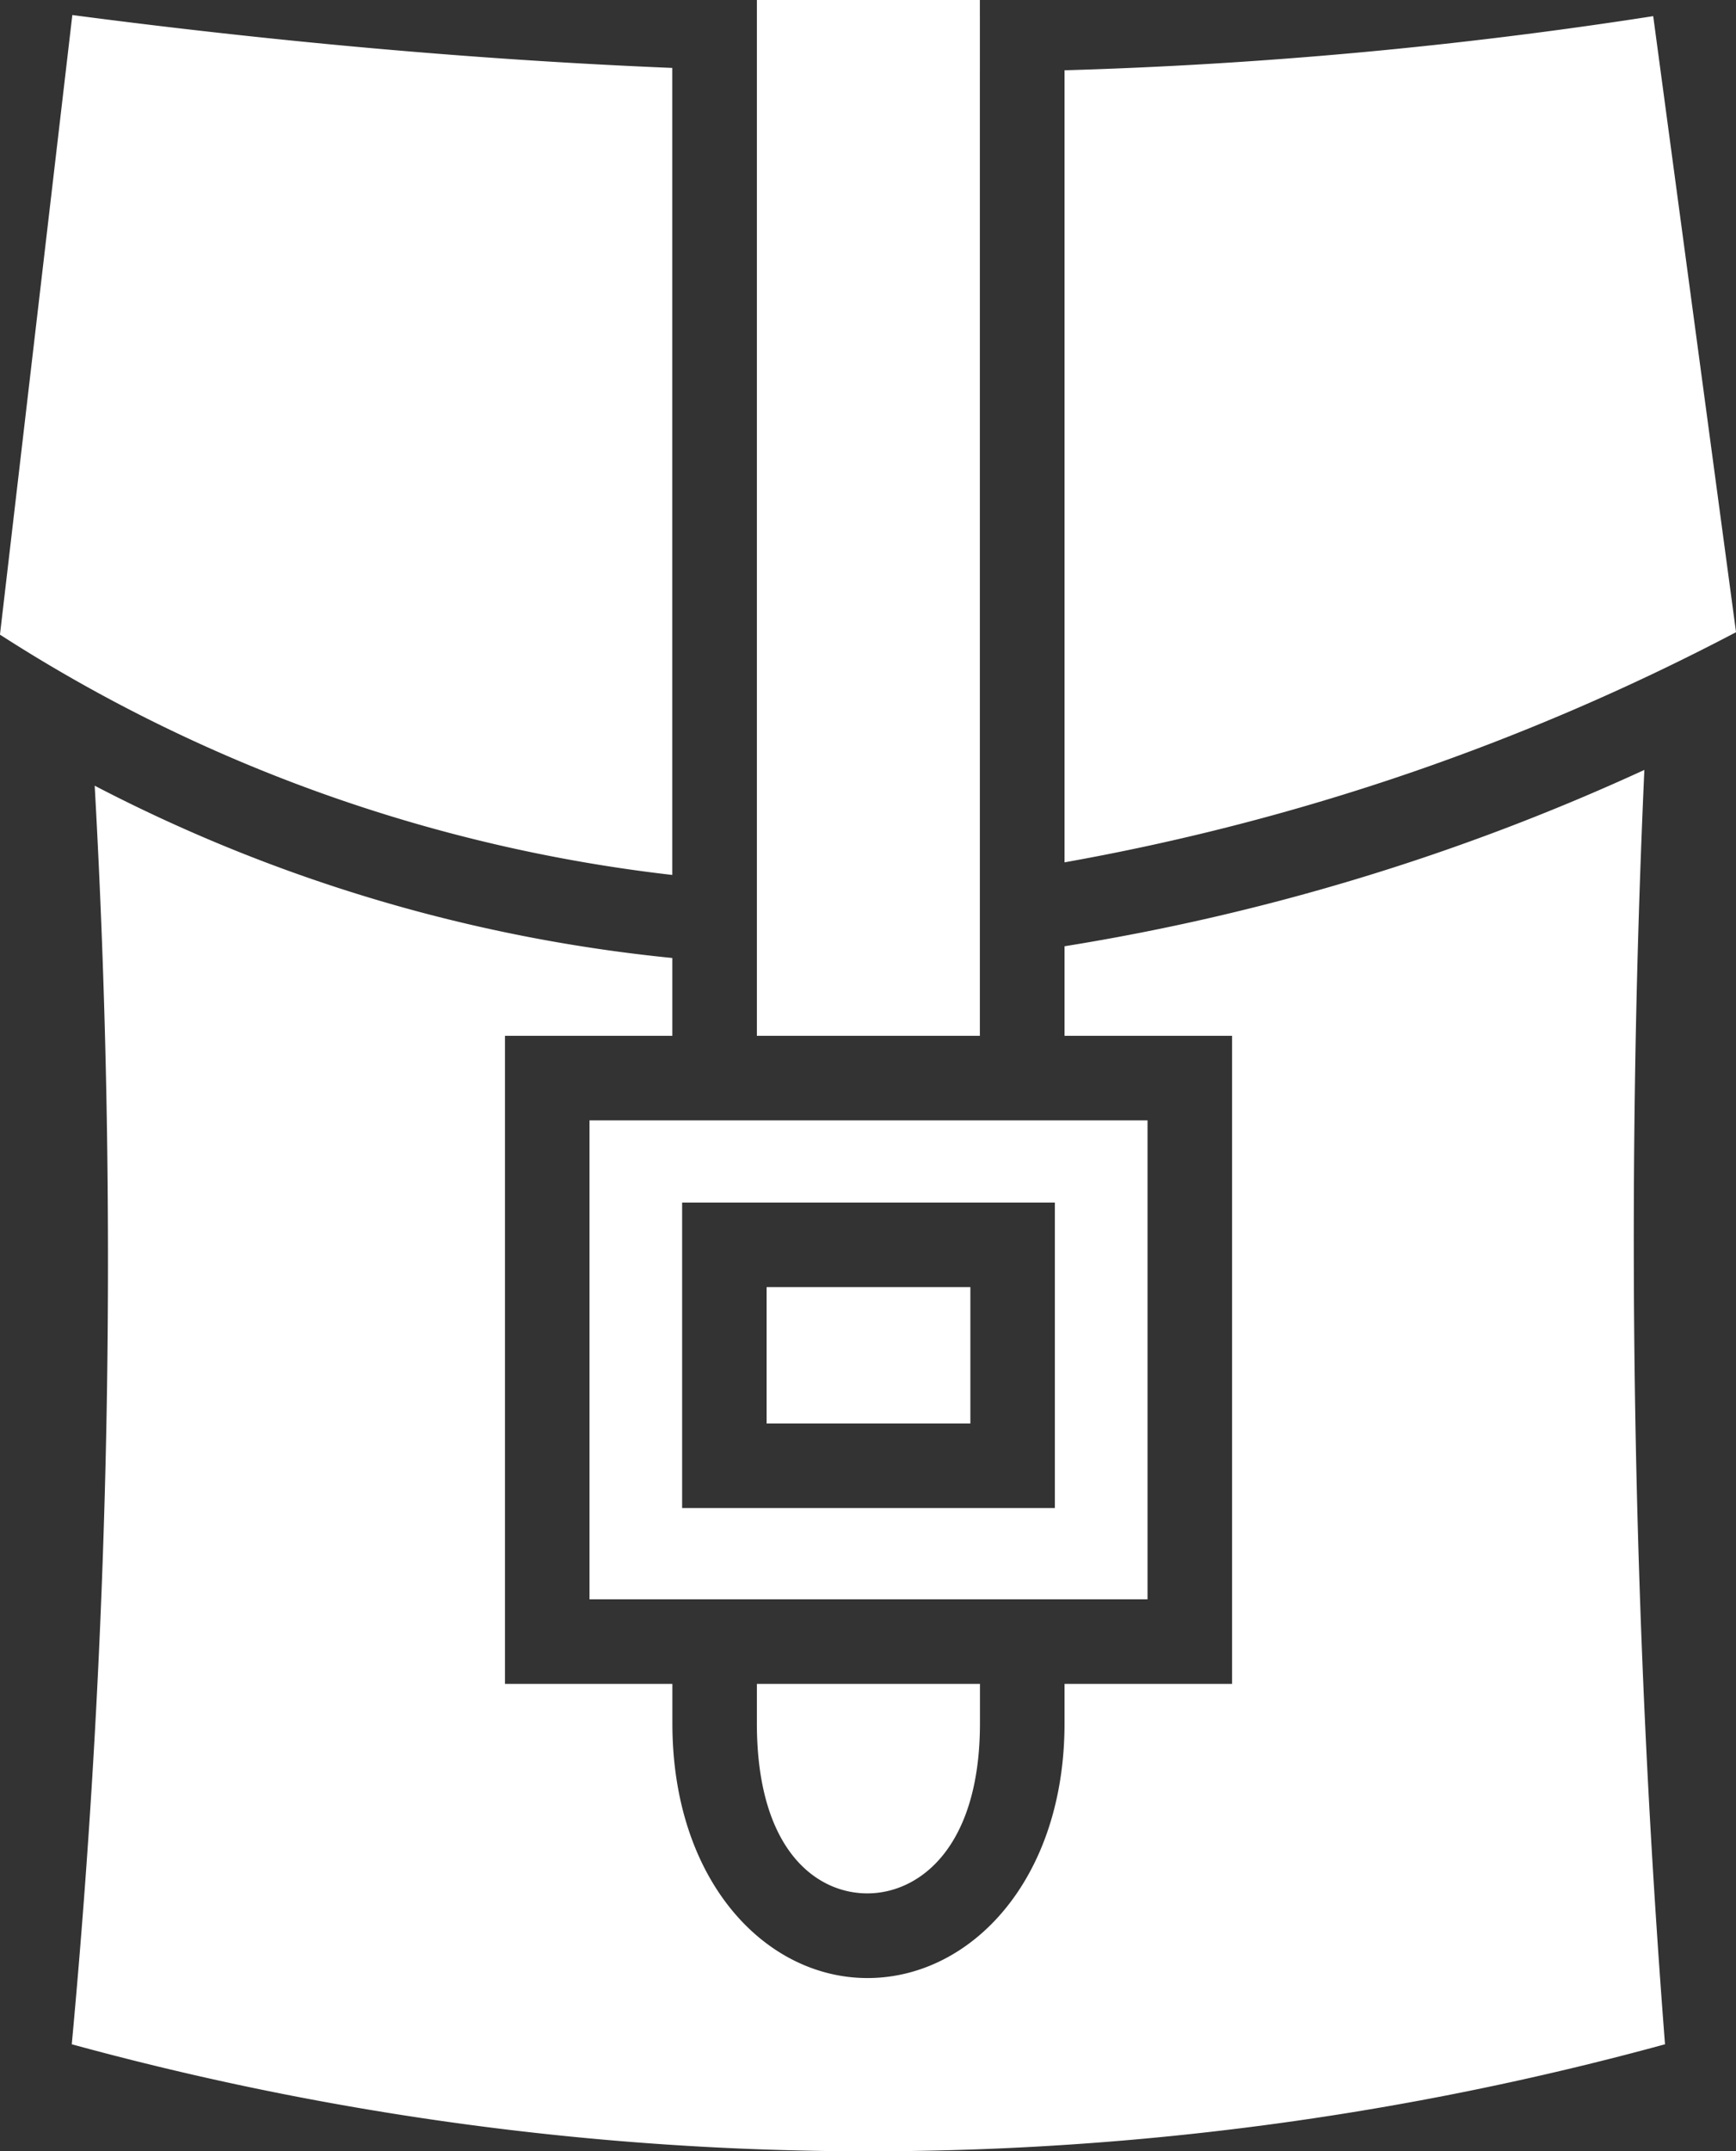 <svg xmlns="http://www.w3.org/2000/svg" width="42.038" height="52.067" viewBox="0 0 42.038 52.067">
  <rect x="0" y="0" width="42.038" height="52.067" fill="#333333" stroke="none"/>
  <g id="backpack" transform="translate(-62.812 -18.156)">
    <path id="Path_8187" data-name="Path 8187" d="M81.14,18.156V43.225h5.4V18.156h-5.4Zm-16.576.36-1.753,15a38.081,38.081,0,0,0,16.281,5.816V19.8c-4.847-.2-9.69-.645-14.529-1.28Zm38.279.031A114.254,114.254,0,0,1,88.59,19.857v19.17a56.074,56.074,0,0,0,16.261-5.57l-2.006-14.912Zm-.212,18.243A54.126,54.126,0,0,1,88.59,41.058v2.167h4.057V58.91H88.59v.955c0,3.769-2.247,6.144-4.738,6.165s-4.758-2.338-4.758-6.165V58.91H75.04V43.225h4.053V41.342a38.546,38.546,0,0,1-13.988-4.17,205.523,205.523,0,0,1-.555,30.461,73.131,73.131,0,0,0,38.581,0,251.779,251.779,0,0,1-.5-30.844ZM77.087,45.272V56.863H90.6V45.272H77.087Zm2.242,1.989h9.027v7.394H79.33V47.261Zm2.047,2.047v3.3H86.31v-3.3H81.377Zm-.236,9.6v.955c0,3.092,1.459,4.129,2.694,4.118s2.708-1.1,2.708-4.118V58.91h-5.4Z" fill="#fff"/>
  </g>
</svg>

